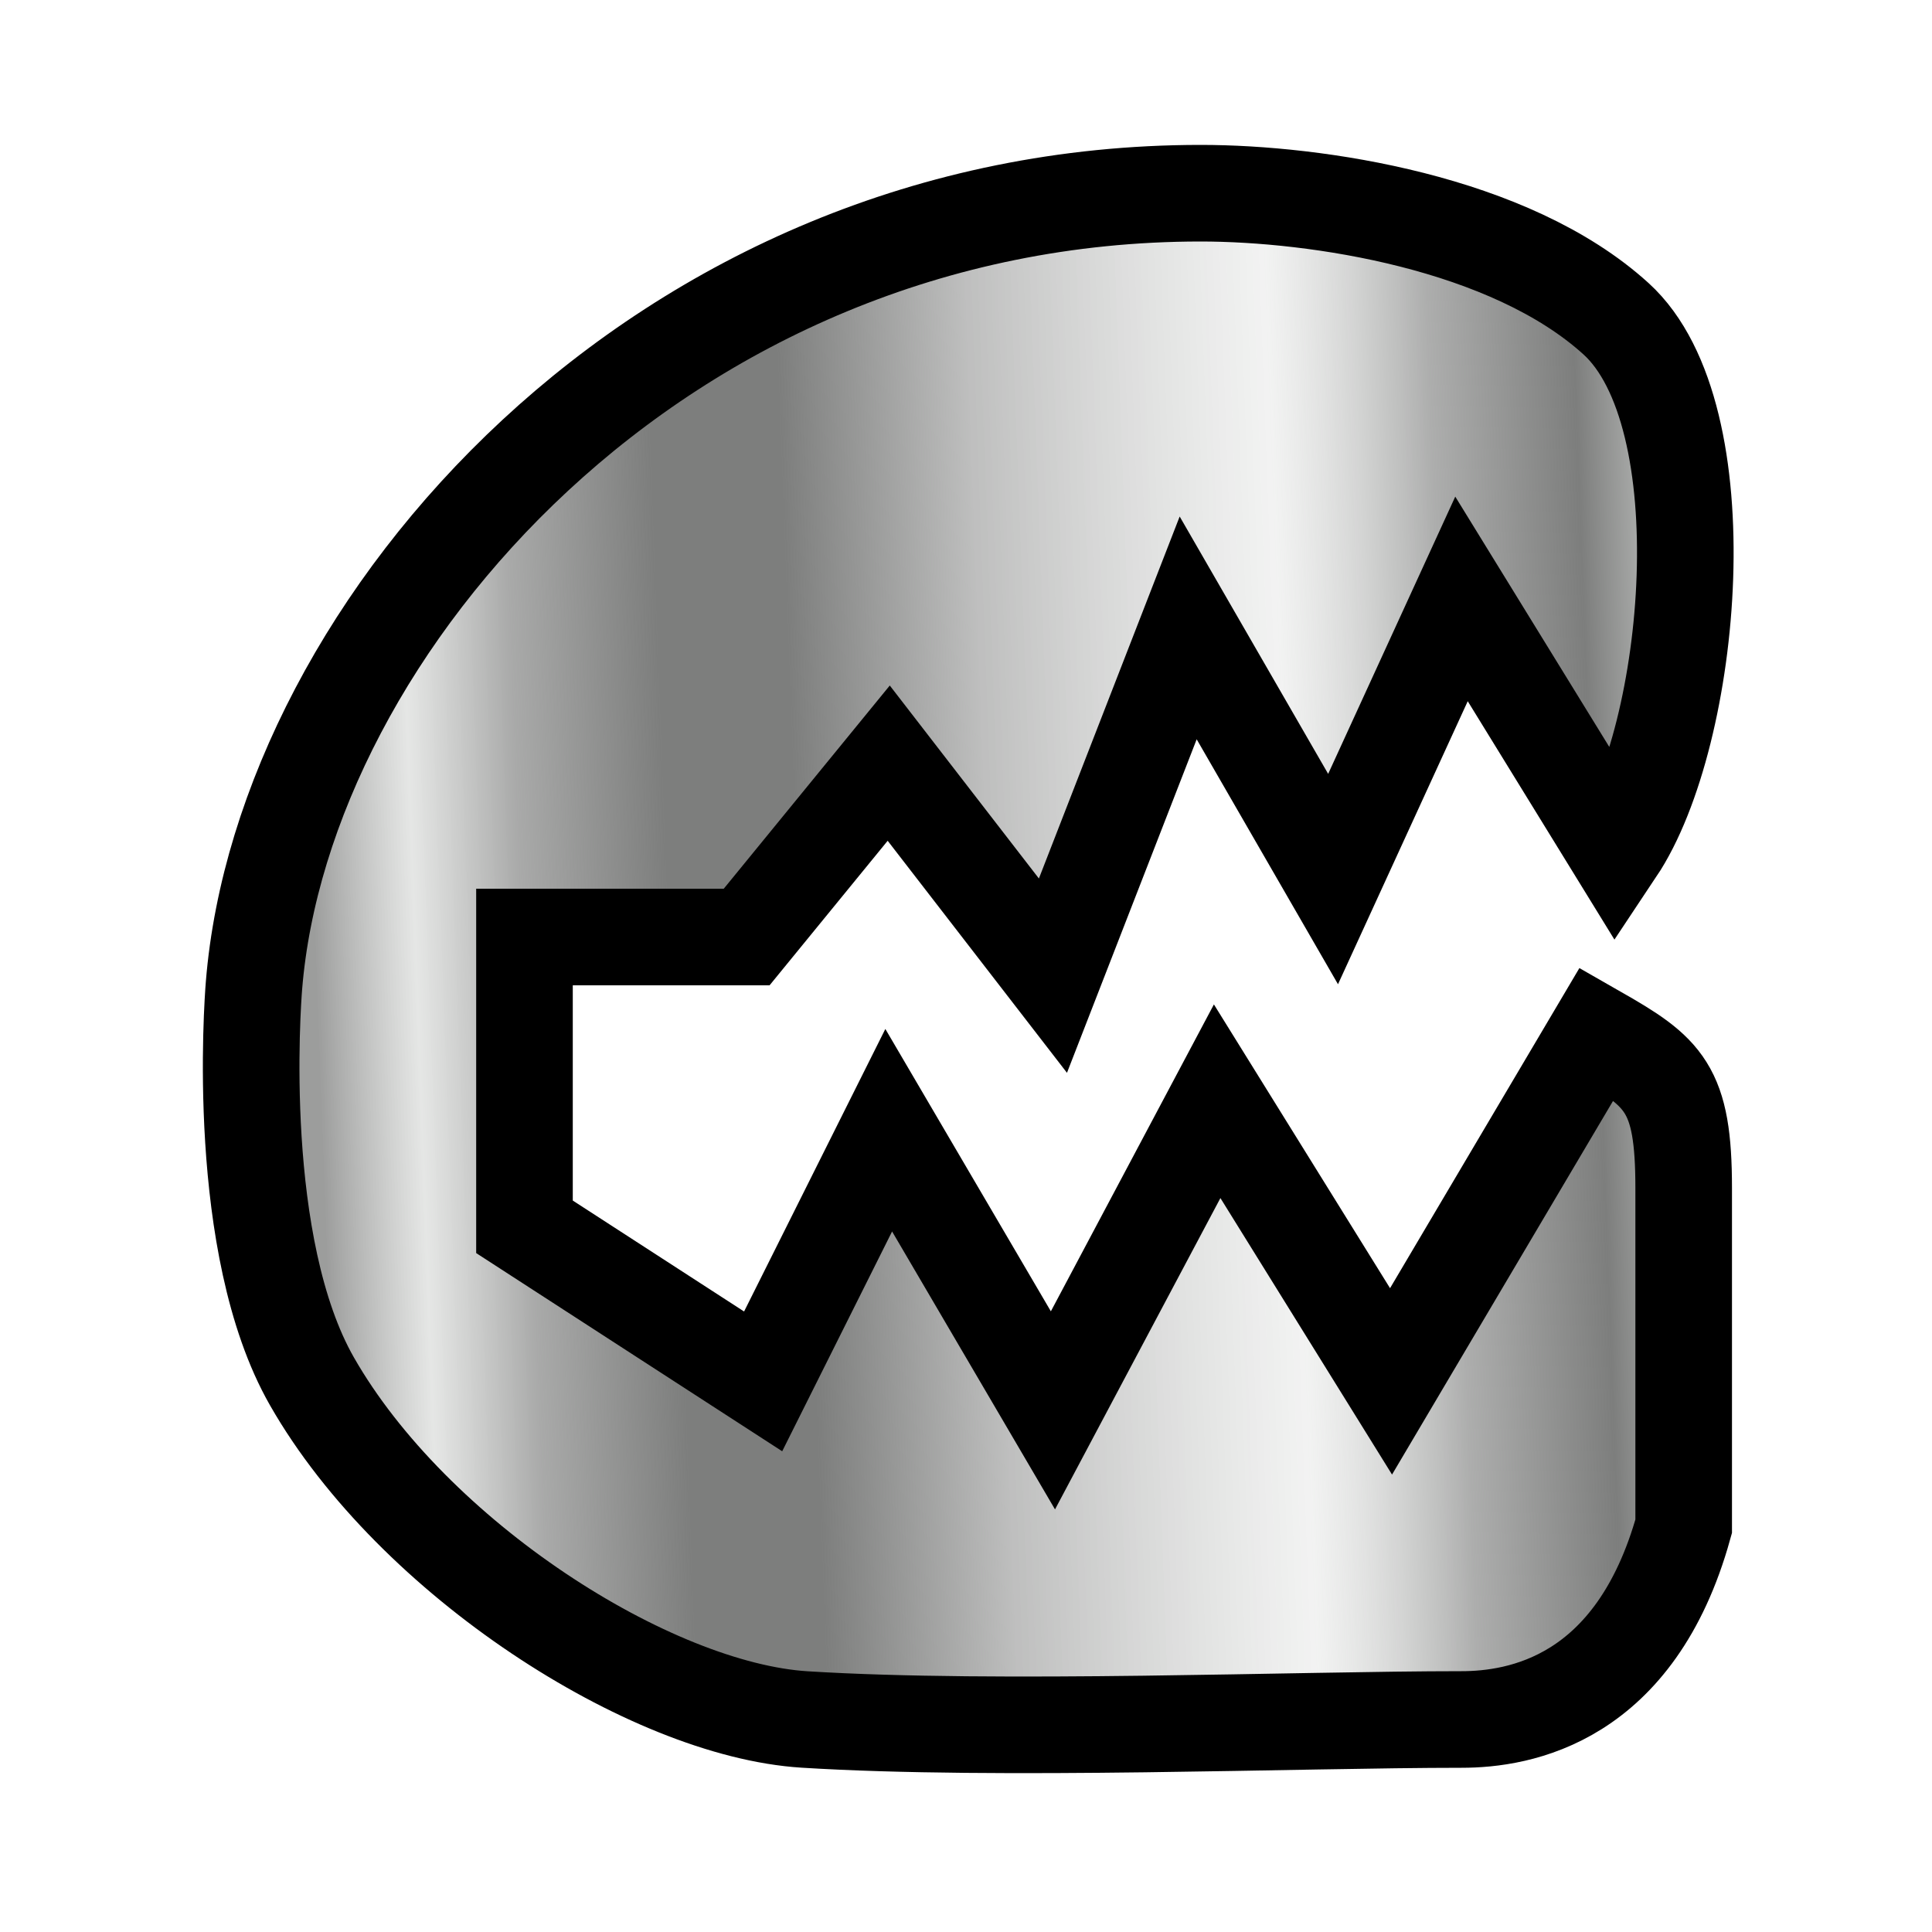 <svg width="100" height="100" viewBox="0 0 100 100" fill="none" xmlns="http://www.w3.org/2000/svg">
<path d="M62.147 10C34.147 10 14.647 32.5 13.147 51C13.066 51.997 12.147 64.5 16.147 71.5C21.38 80.658 33.647 88.5 41.647 89C51.63 89.624 67.237 89 75.647 89C78.647 89 84.647 88 87.147 79V61.5C87.147 56.3 86.147 55.5 82.647 53.5L72 71.5L63 57L54.5 73L46 58.5L39.5 71.5L27.147 63.5V48.5H38.647L46 39.5L54.5 50.5L61.5 32.5L69 45.5L75.647 31L83.647 44C87.647 38 89.147 21.5 83.647 16.5C78.147 11.5 68.147 10 62.147 10Z" fill="url(#paint0_linear_6_819)" stroke="black" stroke-width="5"/>
<defs>
<linearGradient id="paint0_linear_6_819" x1="106.5" y1="53.5" x2="-15" y2="58" gradientUnits="userSpaceOnUse">
<stop offset="0.023" stop-color="#7D7E7D"/>
<stop offset="0.144" stop-color="#D6D8D6"/>
<stop offset="0.195" stop-color="#7D7E7D"/>
<stop offset="0.257" stop-color="#7D7E7D" stop-opacity="0.63"/>
<stop offset="0.325" stop-color="#D6D8D6" stop-opacity="0.32"/>
<stop offset="0.453" stop-color="#7D7E7D" stop-opacity="0.5"/>
<stop offset="0.534" stop-color="#7D7E7D"/>
<stop offset="0.589" stop-color="#7D7E7D"/>
<stop offset="0.652" stop-color="#7D7E7D" stop-opacity="0.66"/>
<stop offset="0.697" stop-color="#D6D8D6" stop-opacity="0.63"/>
<stop offset="0.74" stop-color="#7D7E7D" stop-opacity="0.76"/>
</linearGradient>
</defs>
</svg>
